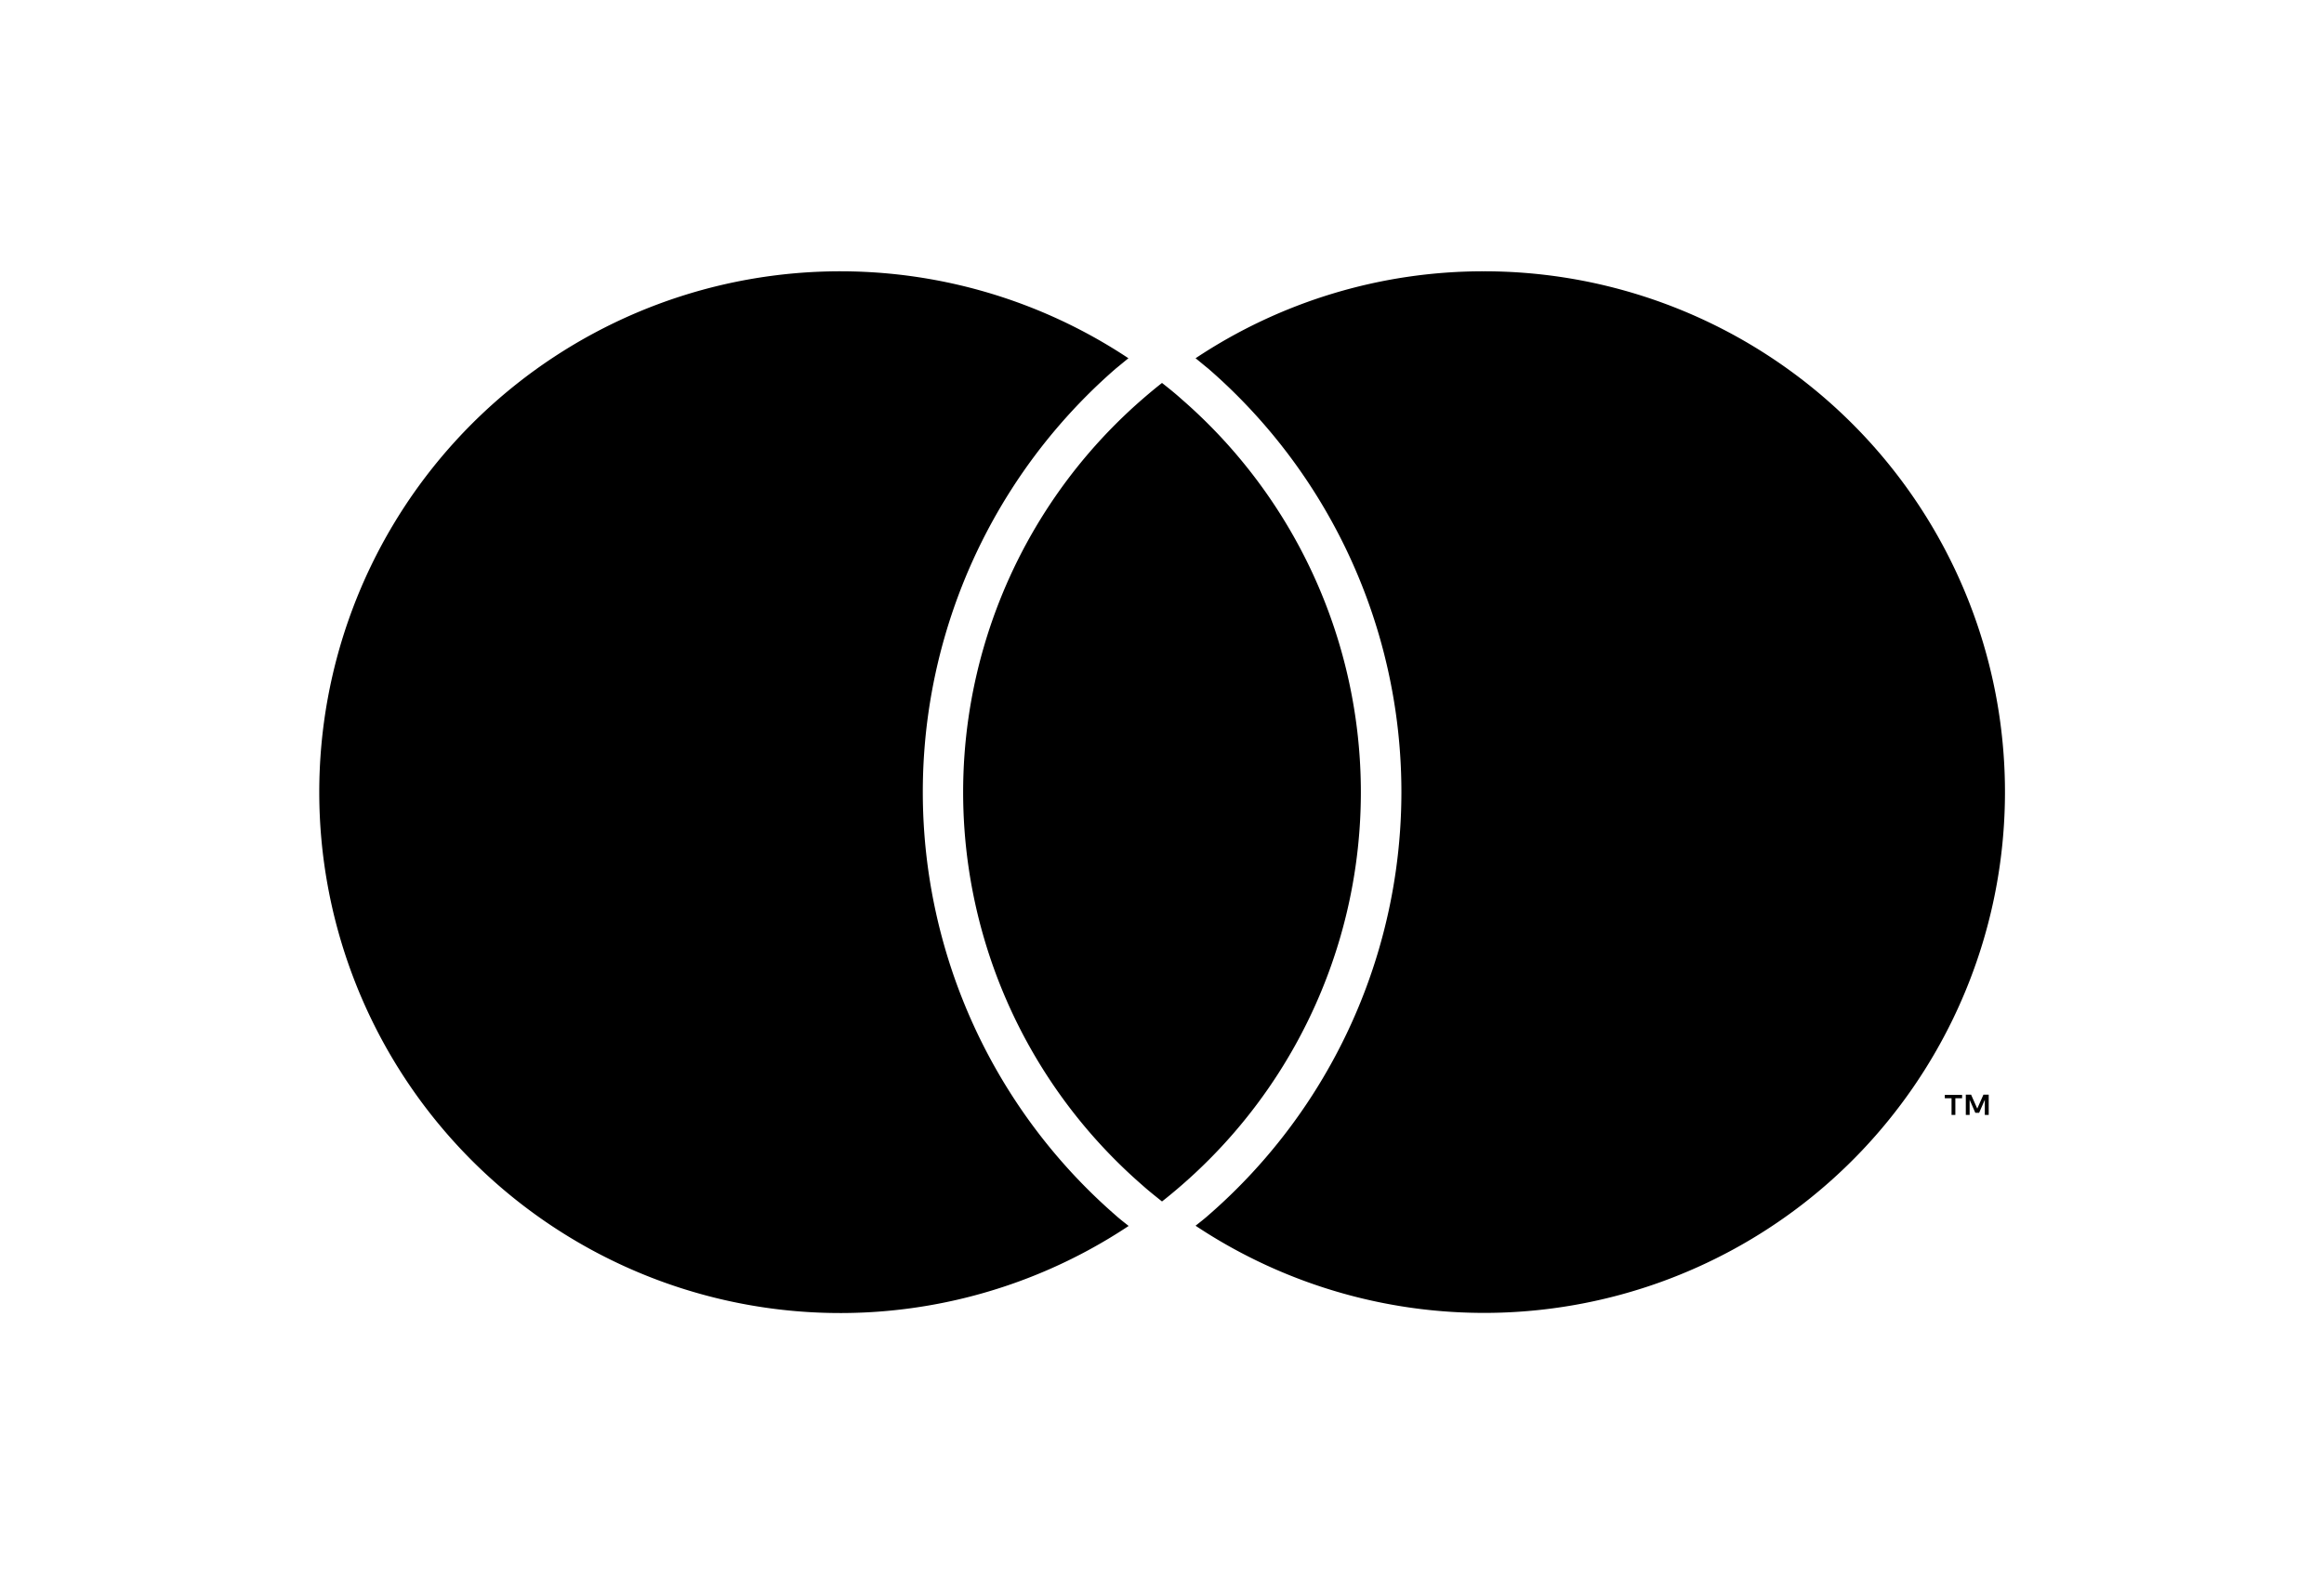 <svg xmlns="http://www.w3.org/2000/svg" xmlns:xlink="http://www.w3.org/1999/xlink" width="264" height="181" viewBox="0 0 264 181"><defs><clipPath id="a"><rect width="191.517" height="118.349" fill="none"/></clipPath></defs><g transform="translate(-309 -17)"><rect width="264" height="181" rx="20" transform="translate(309 17)" fill="none"/><g transform="translate(345.242 47.825)"><g clip-path="url(#a)"><path d="M185.881,95.854V93.96h.767v-.384h-1.966v.384h.767v1.895Zm3.789,0v-2.3h-.6l-.7,1.583-.7-1.583h-.6v2.3h.432V94.128l.647,1.487h.432l.647-1.487v1.727ZM90.53,107.294c.456.408.959.791,1.439,1.175A59.182,59.182,0,1,1,91.945,9.88c-.48.384-.959.791-1.439,1.175a63.754,63.754,0,0,0,.024,96.238M132.33,0A58.988,58.988,0,0,0,99.571,9.88c.48.384.959.791,1.439,1.175a63.705,63.705,0,0,1,0,96.214c-.456.408-.959.791-1.439,1.175A59.174,59.174,0,1,0,132.33,0M95.758,12.686c-.767.6-1.511,1.223-2.23,1.847a59.147,59.147,0,0,0,0,89.307c.719.648,1.487,1.247,2.23,1.847.767-.6,1.511-1.223,2.23-1.847a59.147,59.147,0,0,0,0-89.307c-.719-.648-1.463-1.247-2.23-1.847"/></g></g></g></svg>
